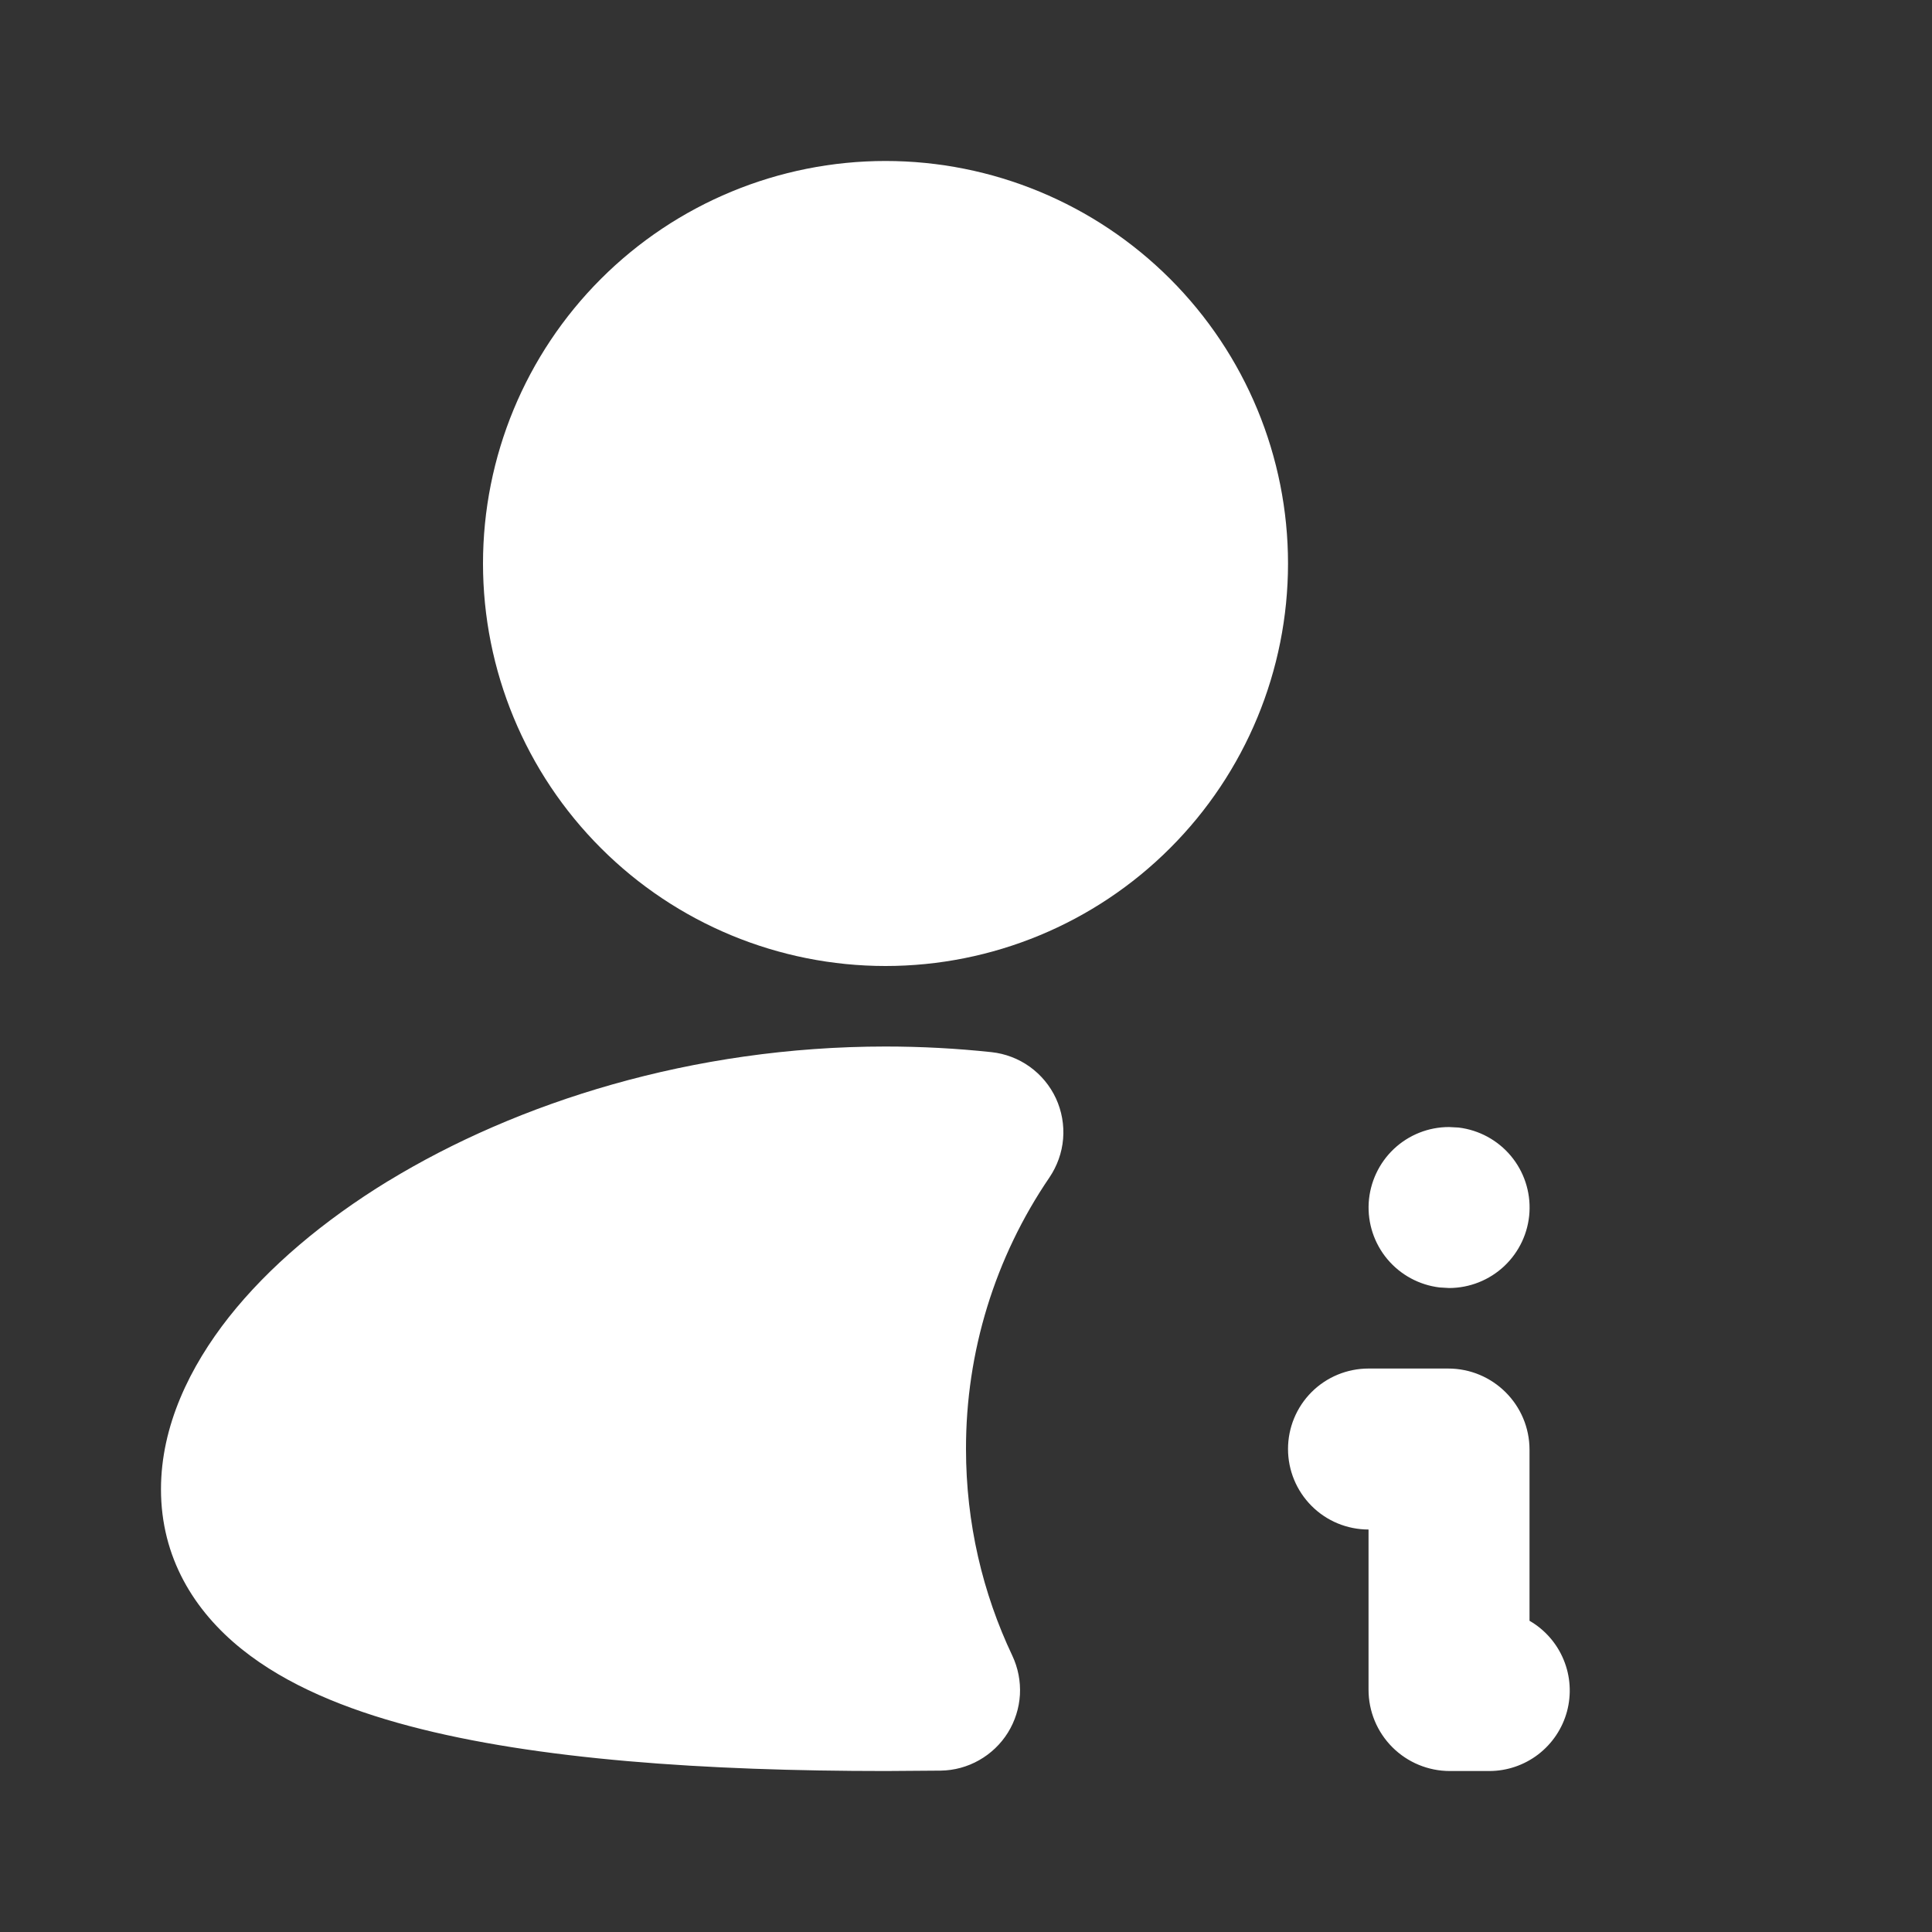 <svg width="34" height="34" viewBox="0 0 34 34" fill="none" xmlns="http://www.w3.org/2000/svg">
<rect x="0" y="0" width="34" height="34" fill="#333333" stroke="none"/>
<g clip-path="url(#clip0_3006_2459)">
<path d="M8.5 9.917C8.5 8.038 9.246 6.237 10.575 4.908C11.903 3.58 13.705 2.833 15.584 2.833C17.462 2.833 19.264 3.58 20.592 4.908C21.921 6.237 22.667 8.038 22.667 9.917C22.667 11.795 21.921 13.597 20.592 14.925C19.264 16.254 17.462 17 15.584 17C13.705 17 11.903 16.254 10.575 14.925C9.246 13.597 8.5 11.795 8.5 9.917ZM6.831 20.785C9.102 19.4 12.191 18.417 15.584 18.417C16.217 18.417 16.84 18.451 17.448 18.516C17.691 18.542 17.924 18.631 18.122 18.773C18.321 18.916 18.48 19.108 18.583 19.33C18.685 19.552 18.729 19.797 18.709 20.041C18.689 20.285 18.605 20.519 18.468 20.722C17.508 22.13 16.997 23.796 17 25.5C17 26.803 17.293 28.036 17.815 29.137C17.916 29.351 17.962 29.588 17.949 29.825C17.935 30.061 17.862 30.291 17.737 30.492C17.611 30.694 17.437 30.86 17.23 30.977C17.024 31.094 16.791 31.157 16.554 31.16L15.584 31.167C12.426 31.167 9.442 30.968 7.207 30.376C6.095 30.082 5.048 29.66 4.254 29.022C3.414 28.348 2.833 27.406 2.833 26.209C2.833 25.094 3.341 24.051 4.029 23.178C4.729 22.293 5.697 21.478 6.831 20.784V20.785ZM22.667 25.5C22.667 25.124 22.816 24.764 23.082 24.498C23.347 24.233 23.708 24.084 24.084 24.084H25.486C26.276 24.084 26.917 24.724 26.917 25.514V28.523C27.187 28.679 27.398 28.92 27.517 29.208C27.637 29.496 27.657 29.816 27.577 30.117C27.496 30.418 27.318 30.684 27.071 30.874C26.823 31.064 26.52 31.167 26.209 31.167H25.514C25.135 31.167 24.771 31.016 24.503 30.748C24.234 30.479 24.084 30.116 24.084 29.736V26.917C23.708 26.917 23.347 26.768 23.082 26.502C22.816 26.236 22.667 25.876 22.667 25.5ZM25.5 19.834C25.139 19.834 24.792 19.972 24.529 20.22C24.267 20.468 24.109 20.807 24.087 21.167C24.066 21.528 24.184 21.883 24.415 22.159C24.647 22.436 24.976 22.614 25.334 22.657L25.503 22.667C25.864 22.666 26.211 22.528 26.474 22.28C26.736 22.032 26.895 21.694 26.916 21.333C26.937 20.973 26.82 20.618 26.588 20.341C26.356 20.064 26.027 19.886 25.669 19.843L25.5 19.834Z" fill="white"/>
</g>
<defs>
<clipPath id="clip0_3006_2459">
<rect width="34" height="34" fill="white"/>
</clipPath>
</defs>
</svg>
